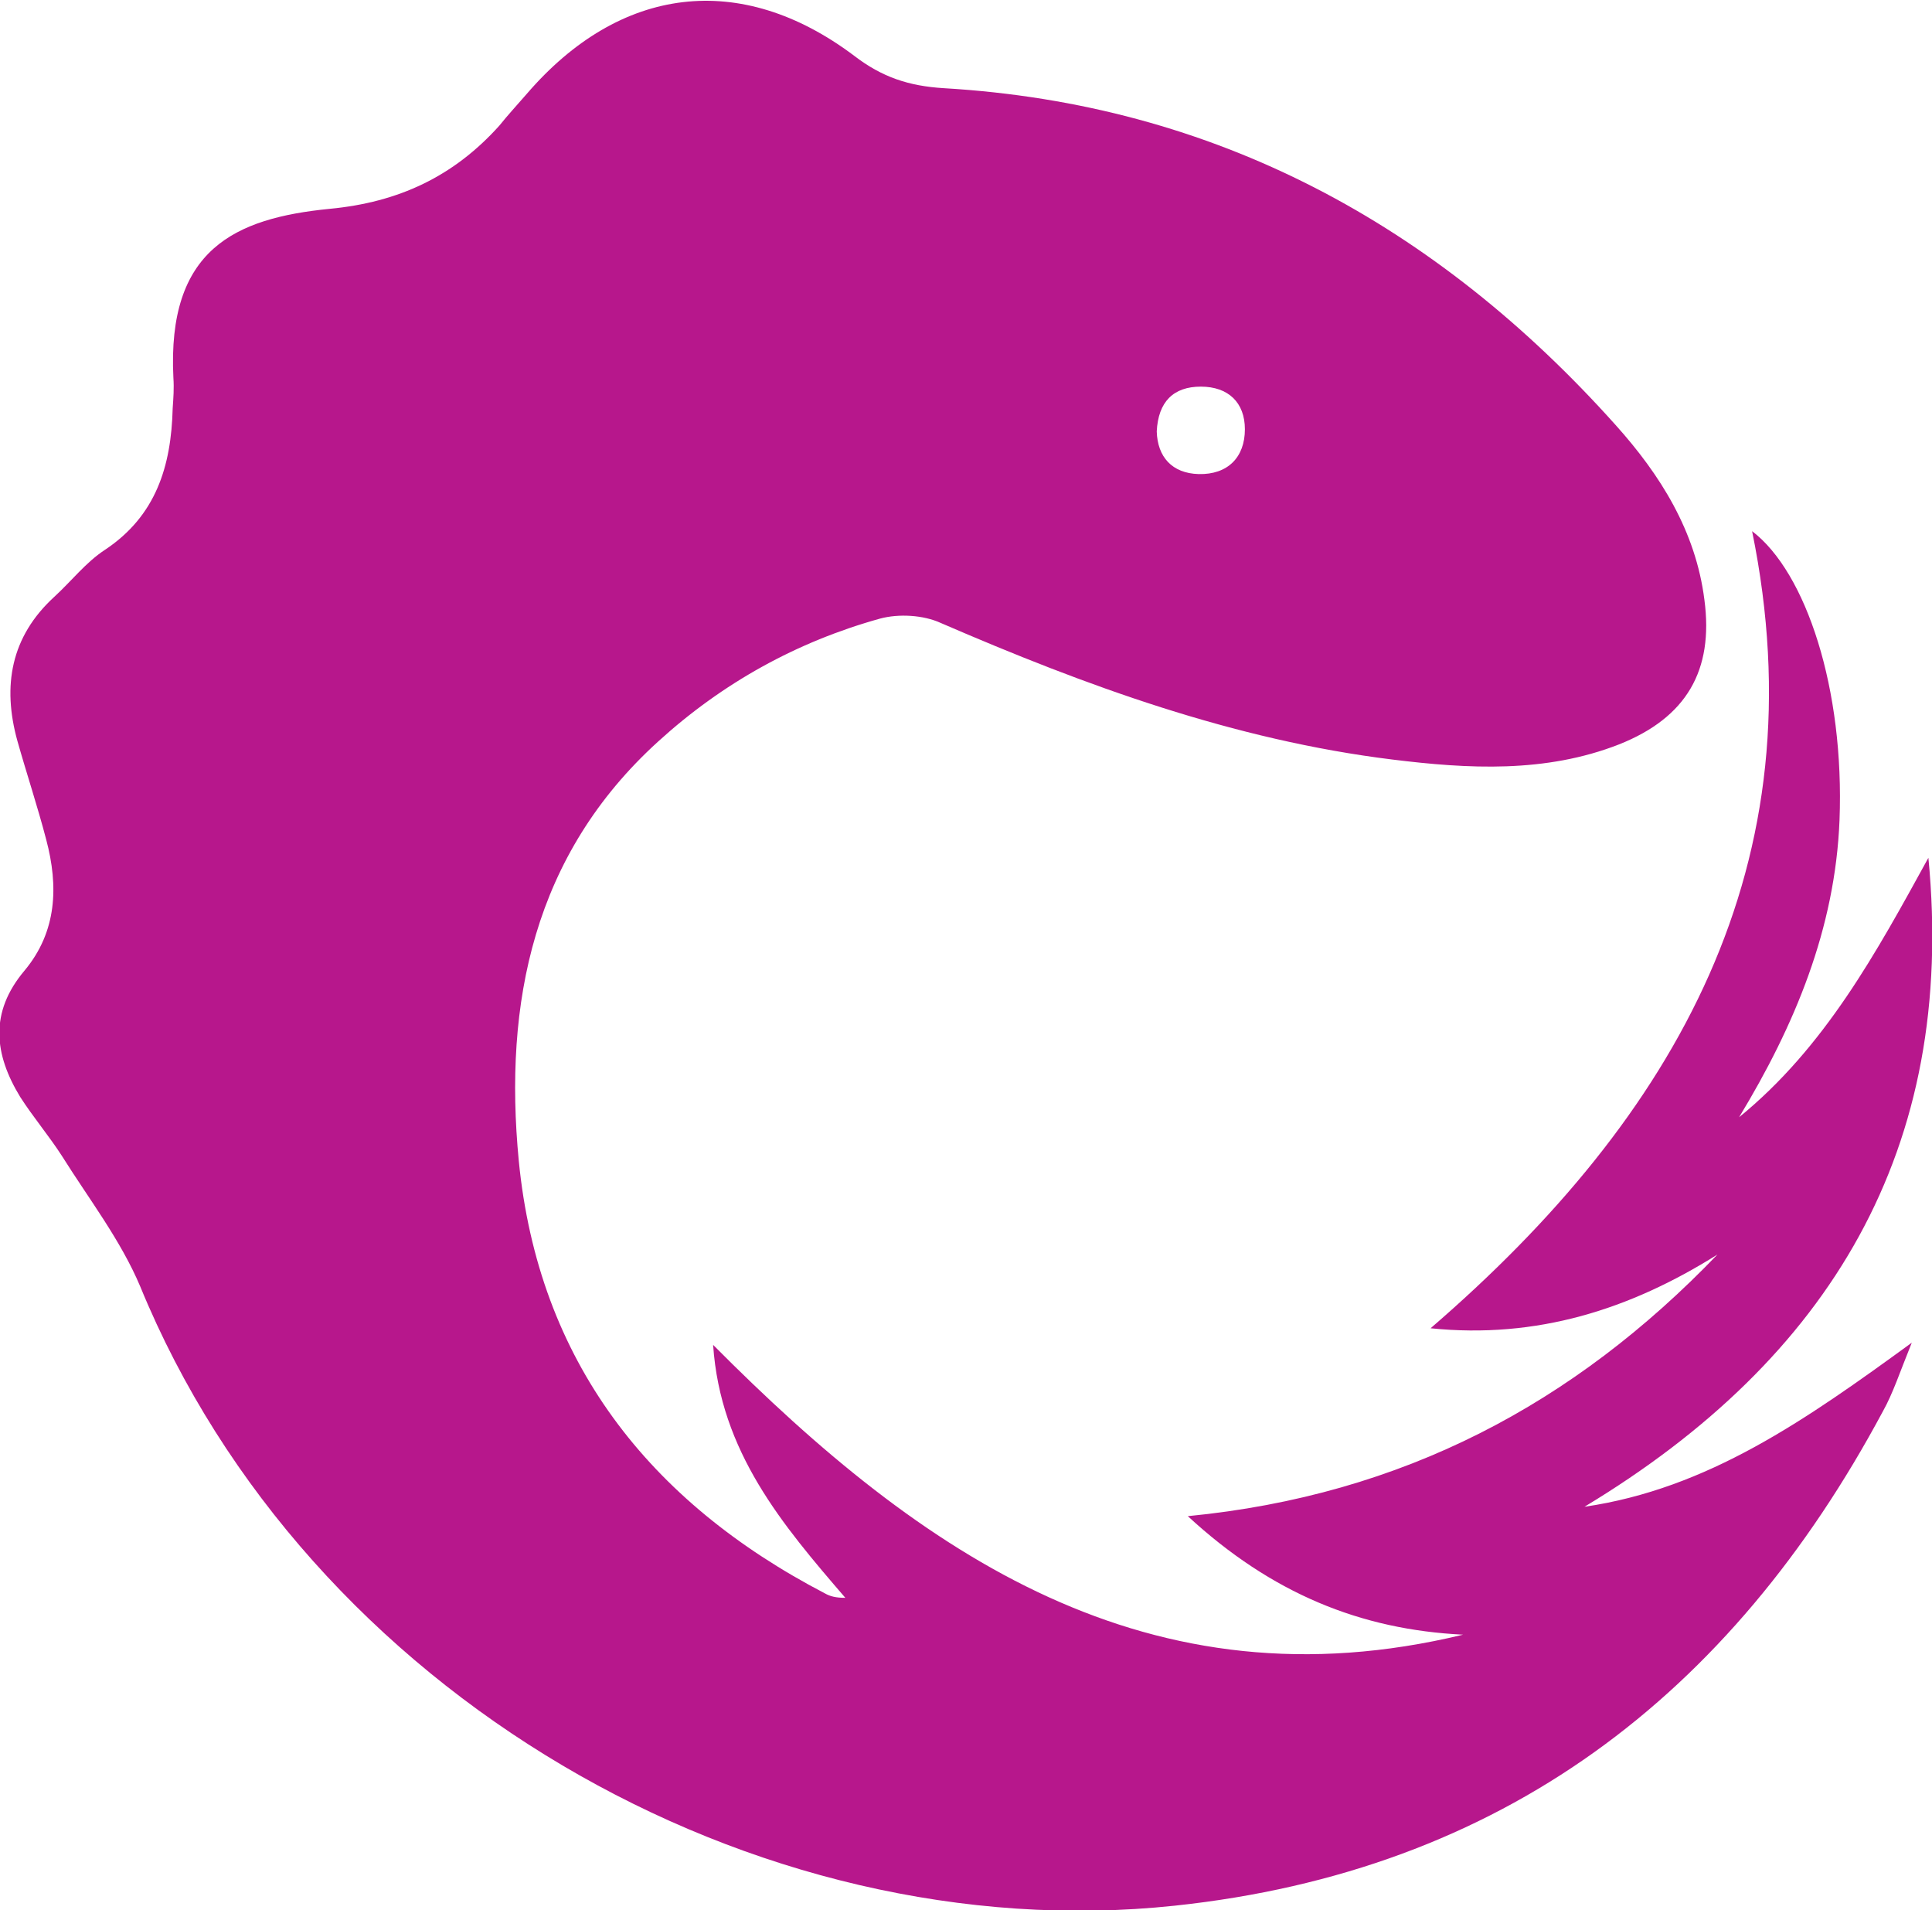 <svg id="Ebene_1" xmlns="http://www.w3.org/2000/svg" viewBox="0 0 267.4 264.3"><style>.st0{fill:#b7178c}</style><path class="st0" d="M266.9 118.7c-7.2 13.1-14.3 26.2-26.2 35.9 7.7-12.7 13.3-26.1 13.9-41.1.7-18.1-4.6-34.3-12.1-40 9.4 46-10.4 80.9-44.5 110.3 14.7 1.5 27.6-2.6 39.7-10.2-19.8 20.6-43.5 33.3-73.3 36.2 11.6 10.7 23.9 15.7 38.1 16.4-43.5 10.5-74.9-11-103.8-40.1 1 14.8 9.6 24.9 18.3 35-1.3 0-2.1-.2-2.8-.6-24.4-12.7-39.7-32.2-42.4-59.9-2.1-21.8 2-42.3 19.3-58 8.9-8.1 19.2-13.8 30.7-17 2.6-.7 6-.5 8.4.6 20.1 8.7 40.6 16.2 62.5 18.9 10.5 1.3 21.2 1.9 31.4-2.1 9.3-3.7 13.1-10.2 11.8-20-1.2-9.5-6.1-17.3-12.3-24.2-24.8-27.7-55.4-44.4-93-46.6-4.8-.3-8.5-1.5-12.4-4.5C102.5-4.1 85.8-2 72.9 13c-1.3 1.5-2.6 2.9-3.8 4.4-6.3 7-13.9 10.6-23.5 11.5-13.1 1.3-22.5 5.6-21.6 23.4.1 1.4 0 2.8-.1 4.2-.2 8-2.3 14.9-9.4 19.6-2.6 1.7-4.6 4.3-7 6.5-6 5.5-7.2 12.3-5.1 19.9 1.3 4.6 2.8 9.1 4 13.7 1.7 6.4 1.5 12.7-3 18.1-4.9 5.8-4.2 11.6-.6 17.5 1.8 2.8 4 5.4 5.8 8.2 3.7 5.9 8.1 11.6 10.8 18 23.1 56.3 85 91.9 143.2 85.7 45.2-4.8 76.9-29 98-68.4 1.4-2.5 2.3-5.3 4-9.5-14.7 10.7-28.2 20.2-45.3 22.7 34-20.5 51.5-49.5 47.6-89.8zM166.2 53.5c3.8 0 6.1 2.2 6.1 5.9 0 3.9-2.4 6.3-6.4 6.2-3.7-.1-5.7-2.4-5.8-5.9.2-4.1 2.3-6.2 6.1-6.2z"/></svg>